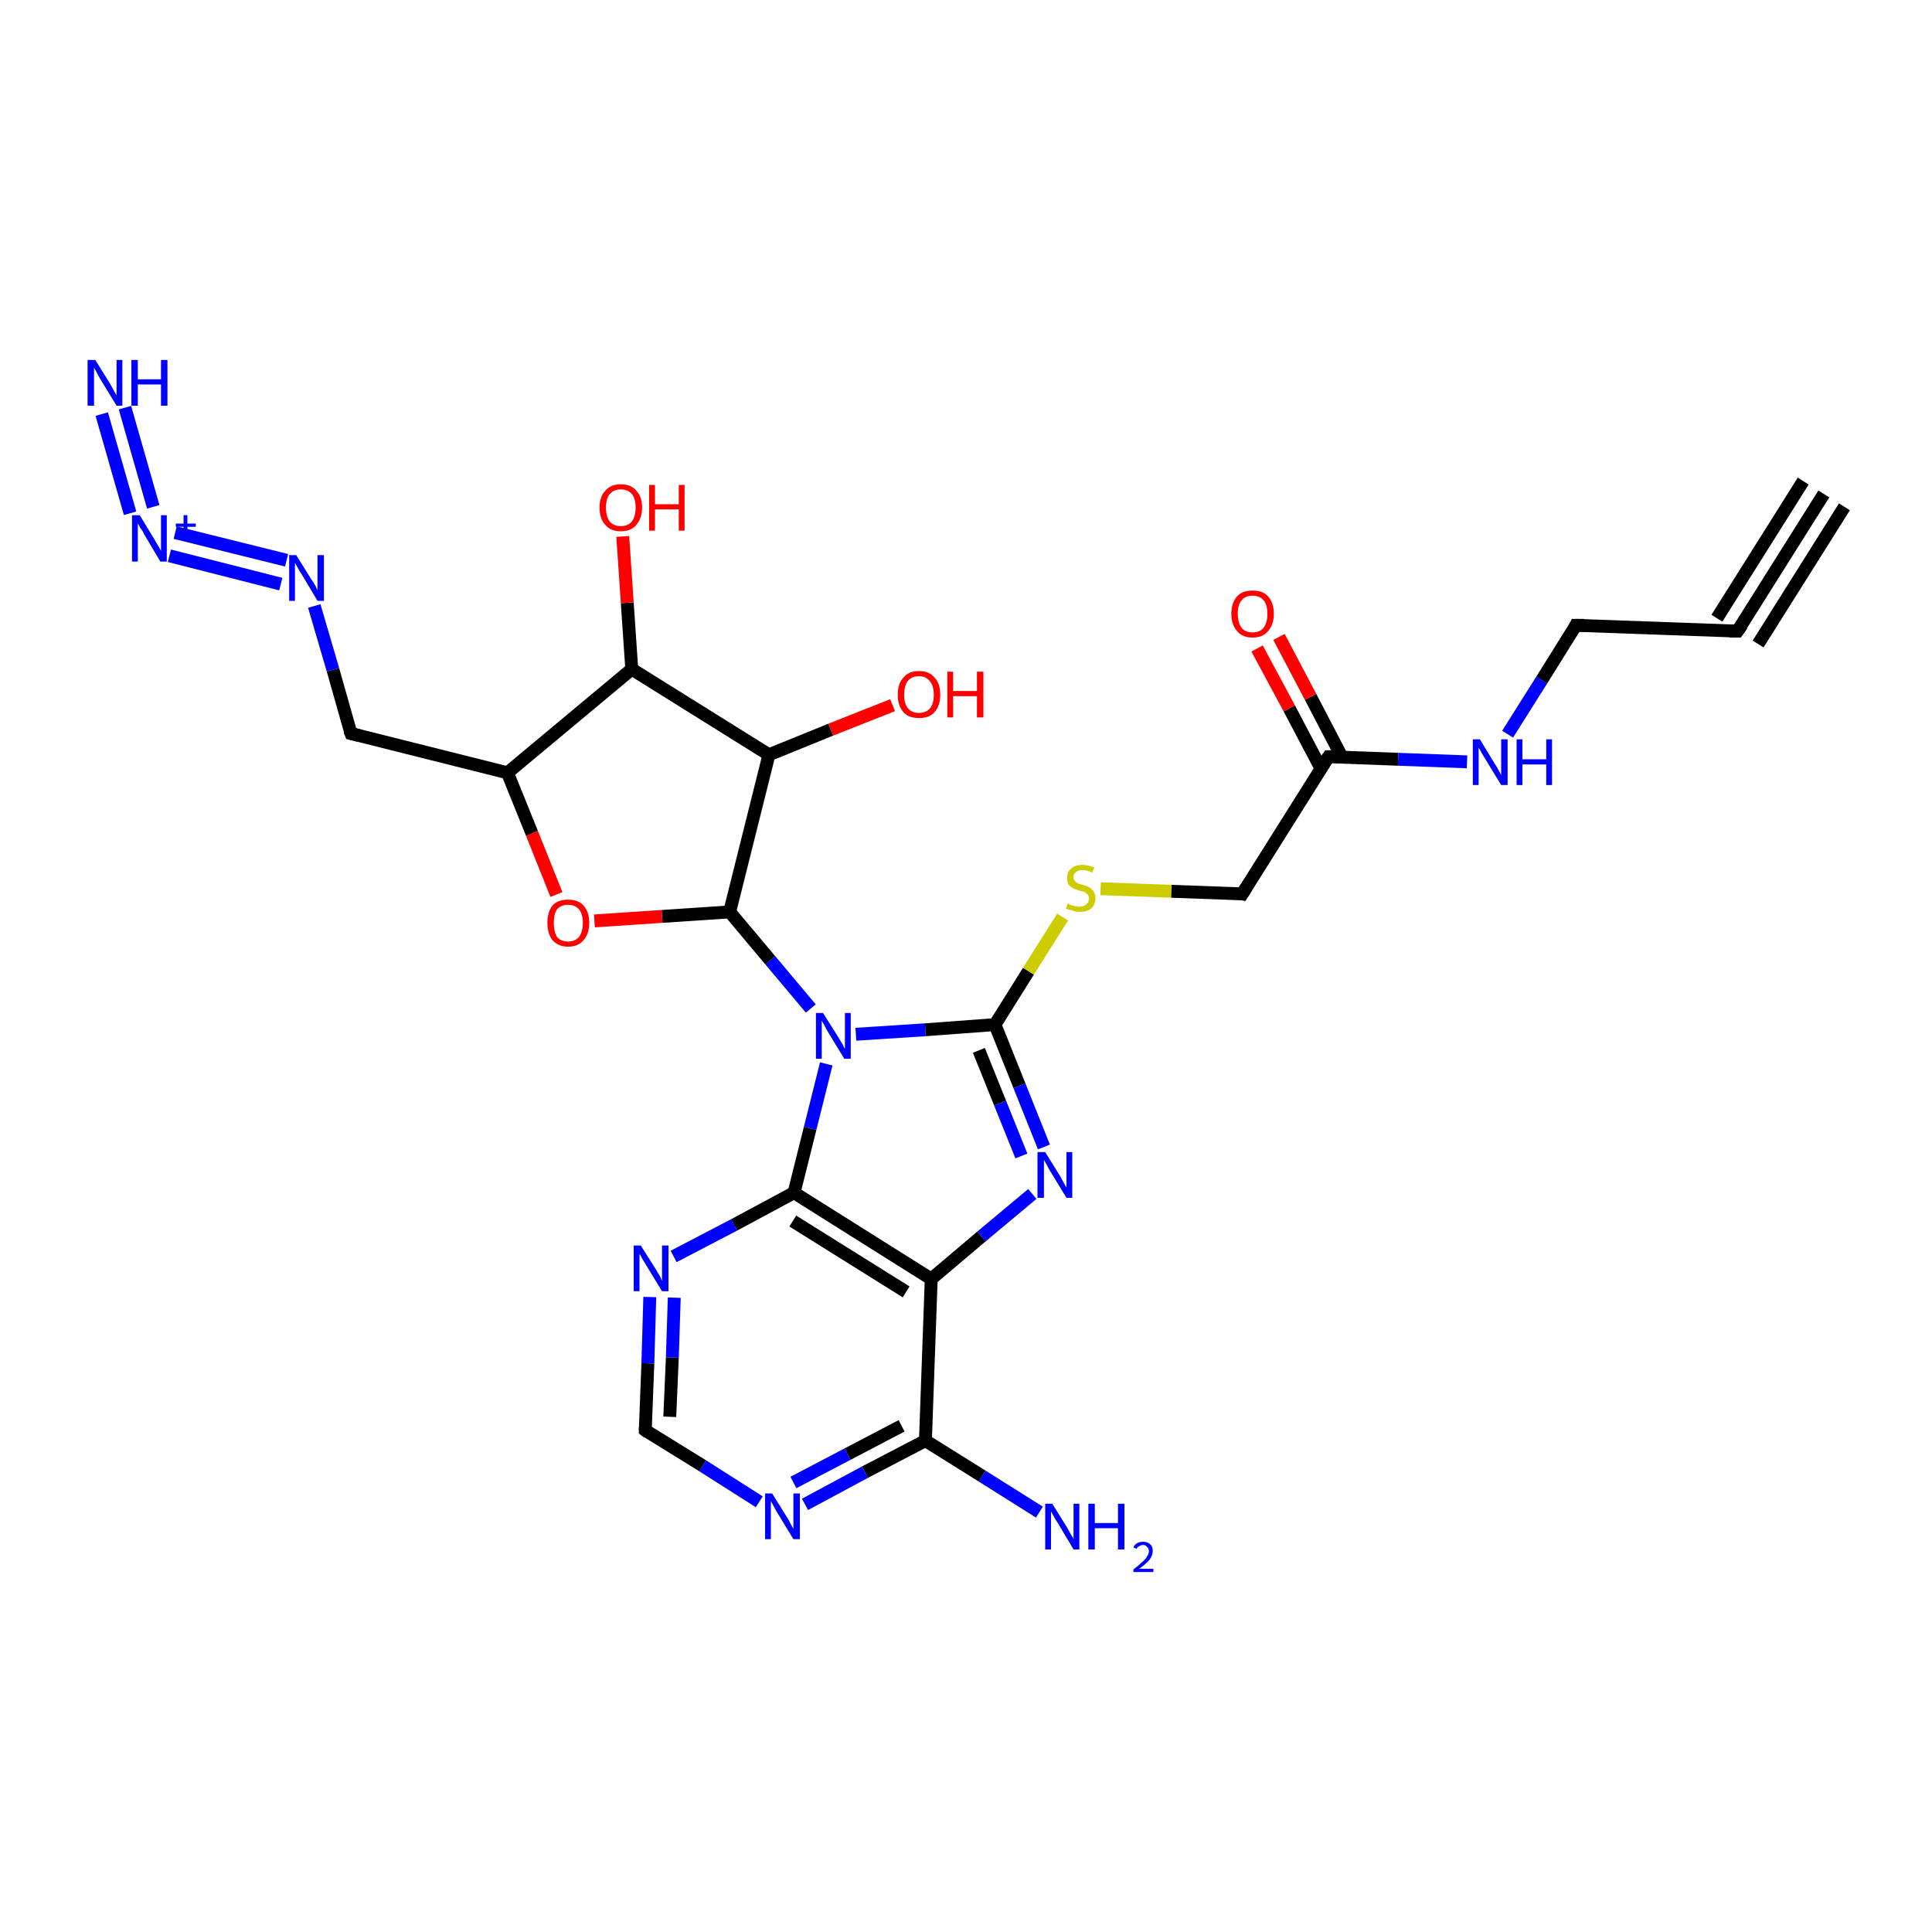 <?xml version='1.0' encoding='iso-8859-1'?>
<svg version='1.1' baseProfile='full'
              xmlns='http://www.w3.org/2000/svg'
                      xmlns:rdkit='http://www.rdkit.org/xml'
                      xmlns:xlink='http://www.w3.org/1999/xlink'
                  xml:space='preserve'
width='300px' height='300px' viewBox='0 0 300 300'>
<!-- END OF HEADER -->
<rect style='opacity:1.0;fill:#FFFFFF;stroke:none' width='300.0' height='300.0' x='0.0' y='0.0'> </rect>
<path class='bond-0 atom-0 atom-1' d='M 161.4,234.8 L 152.5,229.2' style='fill:none;fill-rule:evenodd;stroke:#0000FF;stroke-width:2.0px;stroke-linecap:butt;stroke-linejoin:miter;stroke-opacity:1' />
<path class='bond-0 atom-0 atom-1' d='M 152.5,229.2 L 143.7,223.7' style='fill:none;fill-rule:evenodd;stroke:#000000;stroke-width:2.0px;stroke-linecap:butt;stroke-linejoin:miter;stroke-opacity:1' />
<path class='bond-1 atom-1 atom-2' d='M 143.7,223.7 L 134.3,228.6' style='fill:none;fill-rule:evenodd;stroke:#000000;stroke-width:2.0px;stroke-linecap:butt;stroke-linejoin:miter;stroke-opacity:1' />
<path class='bond-1 atom-1 atom-2' d='M 134.3,228.6 L 125.0,233.6' style='fill:none;fill-rule:evenodd;stroke:#0000FF;stroke-width:2.0px;stroke-linecap:butt;stroke-linejoin:miter;stroke-opacity:1' />
<path class='bond-1 atom-1 atom-2' d='M 140.0,221.4 L 131.6,225.8' style='fill:none;fill-rule:evenodd;stroke:#000000;stroke-width:2.0px;stroke-linecap:butt;stroke-linejoin:miter;stroke-opacity:1' />
<path class='bond-1 atom-1 atom-2' d='M 131.6,225.8 L 123.2,230.2' style='fill:none;fill-rule:evenodd;stroke:#0000FF;stroke-width:2.0px;stroke-linecap:butt;stroke-linejoin:miter;stroke-opacity:1' />
<path class='bond-2 atom-2 atom-3' d='M 117.9,233.2 L 109.1,227.6' style='fill:none;fill-rule:evenodd;stroke:#0000FF;stroke-width:2.0px;stroke-linecap:butt;stroke-linejoin:miter;stroke-opacity:1' />
<path class='bond-2 atom-2 atom-3' d='M 109.1,227.6 L 100.2,222.1' style='fill:none;fill-rule:evenodd;stroke:#000000;stroke-width:2.0px;stroke-linecap:butt;stroke-linejoin:miter;stroke-opacity:1' />
<path class='bond-3 atom-3 atom-4' d='M 100.2,222.1 L 100.6,211.7' style='fill:none;fill-rule:evenodd;stroke:#000000;stroke-width:2.0px;stroke-linecap:butt;stroke-linejoin:miter;stroke-opacity:1' />
<path class='bond-3 atom-3 atom-4' d='M 100.6,211.7 L 100.9,201.4' style='fill:none;fill-rule:evenodd;stroke:#0000FF;stroke-width:2.0px;stroke-linecap:butt;stroke-linejoin:miter;stroke-opacity:1' />
<path class='bond-3 atom-3 atom-4' d='M 104.0,220.0 L 104.4,210.8' style='fill:none;fill-rule:evenodd;stroke:#000000;stroke-width:2.0px;stroke-linecap:butt;stroke-linejoin:miter;stroke-opacity:1' />
<path class='bond-3 atom-3 atom-4' d='M 104.4,210.8 L 104.7,201.5' style='fill:none;fill-rule:evenodd;stroke:#0000FF;stroke-width:2.0px;stroke-linecap:butt;stroke-linejoin:miter;stroke-opacity:1' />
<path class='bond-4 atom-4 atom-5' d='M 104.6,195.1 L 114.0,190.2' style='fill:none;fill-rule:evenodd;stroke:#0000FF;stroke-width:2.0px;stroke-linecap:butt;stroke-linejoin:miter;stroke-opacity:1' />
<path class='bond-4 atom-4 atom-5' d='M 114.0,190.2 L 123.3,185.2' style='fill:none;fill-rule:evenodd;stroke:#000000;stroke-width:2.0px;stroke-linecap:butt;stroke-linejoin:miter;stroke-opacity:1' />
<path class='bond-5 atom-5 atom-6' d='M 123.3,185.2 L 125.8,175.2' style='fill:none;fill-rule:evenodd;stroke:#000000;stroke-width:2.0px;stroke-linecap:butt;stroke-linejoin:miter;stroke-opacity:1' />
<path class='bond-5 atom-5 atom-6' d='M 125.8,175.2 L 128.3,165.2' style='fill:none;fill-rule:evenodd;stroke:#0000FF;stroke-width:2.0px;stroke-linecap:butt;stroke-linejoin:miter;stroke-opacity:1' />
<path class='bond-6 atom-6 atom-7' d='M 125.9,156.6 L 119.6,149.1' style='fill:none;fill-rule:evenodd;stroke:#0000FF;stroke-width:2.0px;stroke-linecap:butt;stroke-linejoin:miter;stroke-opacity:1' />
<path class='bond-6 atom-6 atom-7' d='M 119.6,149.1 L 113.3,141.6' style='fill:none;fill-rule:evenodd;stroke:#000000;stroke-width:2.0px;stroke-linecap:butt;stroke-linejoin:miter;stroke-opacity:1' />
<path class='bond-7 atom-7 atom-8' d='M 113.3,141.6 L 102.8,142.3' style='fill:none;fill-rule:evenodd;stroke:#000000;stroke-width:2.0px;stroke-linecap:butt;stroke-linejoin:miter;stroke-opacity:1' />
<path class='bond-7 atom-7 atom-8' d='M 102.8,142.3 L 92.3,143.0' style='fill:none;fill-rule:evenodd;stroke:#FF0000;stroke-width:2.0px;stroke-linecap:butt;stroke-linejoin:miter;stroke-opacity:1' />
<path class='bond-8 atom-8 atom-9' d='M 86.4,138.9 L 82.6,129.4' style='fill:none;fill-rule:evenodd;stroke:#FF0000;stroke-width:2.0px;stroke-linecap:butt;stroke-linejoin:miter;stroke-opacity:1' />
<path class='bond-8 atom-8 atom-9' d='M 82.6,129.4 L 78.8,120.0' style='fill:none;fill-rule:evenodd;stroke:#000000;stroke-width:2.0px;stroke-linecap:butt;stroke-linejoin:miter;stroke-opacity:1' />
<path class='bond-9 atom-9 atom-10' d='M 78.8,120.0 L 54.5,113.9' style='fill:none;fill-rule:evenodd;stroke:#000000;stroke-width:2.0px;stroke-linecap:butt;stroke-linejoin:miter;stroke-opacity:1' />
<path class='bond-10 atom-10 atom-11' d='M 54.5,113.9 L 51.7,104.0' style='fill:none;fill-rule:evenodd;stroke:#000000;stroke-width:2.0px;stroke-linecap:butt;stroke-linejoin:miter;stroke-opacity:1' />
<path class='bond-10 atom-10 atom-11' d='M 51.7,104.0 L 48.8,94.1' style='fill:none;fill-rule:evenodd;stroke:#0000FF;stroke-width:2.0px;stroke-linecap:butt;stroke-linejoin:miter;stroke-opacity:1' />
<path class='bond-11 atom-11 atom-12' d='M 43.6,90.7 L 26.3,86.3' style='fill:none;fill-rule:evenodd;stroke:#0000FF;stroke-width:2.0px;stroke-linecap:butt;stroke-linejoin:miter;stroke-opacity:1' />
<path class='bond-11 atom-11 atom-12' d='M 44.5,87.0 L 27.2,82.7' style='fill:none;fill-rule:evenodd;stroke:#0000FF;stroke-width:2.0px;stroke-linecap:butt;stroke-linejoin:miter;stroke-opacity:1' />
<path class='bond-12 atom-12 atom-13' d='M 23.8,78.7 L 19.4,63.3' style='fill:none;fill-rule:evenodd;stroke:#0000FF;stroke-width:2.0px;stroke-linecap:butt;stroke-linejoin:miter;stroke-opacity:1' />
<path class='bond-12 atom-12 atom-13' d='M 20.2,79.7 L 15.8,64.3' style='fill:none;fill-rule:evenodd;stroke:#0000FF;stroke-width:2.0px;stroke-linecap:butt;stroke-linejoin:miter;stroke-opacity:1' />
<path class='bond-13 atom-9 atom-14' d='M 78.8,120.0 L 98.1,103.9' style='fill:none;fill-rule:evenodd;stroke:#000000;stroke-width:2.0px;stroke-linecap:butt;stroke-linejoin:miter;stroke-opacity:1' />
<path class='bond-14 atom-14 atom-15' d='M 98.1,103.9 L 97.4,93.6' style='fill:none;fill-rule:evenodd;stroke:#000000;stroke-width:2.0px;stroke-linecap:butt;stroke-linejoin:miter;stroke-opacity:1' />
<path class='bond-14 atom-14 atom-15' d='M 97.4,93.6 L 96.7,83.3' style='fill:none;fill-rule:evenodd;stroke:#FF0000;stroke-width:2.0px;stroke-linecap:butt;stroke-linejoin:miter;stroke-opacity:1' />
<path class='bond-15 atom-14 atom-16' d='M 98.1,103.9 L 119.4,117.2' style='fill:none;fill-rule:evenodd;stroke:#000000;stroke-width:2.0px;stroke-linecap:butt;stroke-linejoin:miter;stroke-opacity:1' />
<path class='bond-16 atom-16 atom-17' d='M 119.4,117.2 L 129.0,113.3' style='fill:none;fill-rule:evenodd;stroke:#000000;stroke-width:2.0px;stroke-linecap:butt;stroke-linejoin:miter;stroke-opacity:1' />
<path class='bond-16 atom-16 atom-17' d='M 129.0,113.3 L 138.6,109.5' style='fill:none;fill-rule:evenodd;stroke:#FF0000;stroke-width:2.0px;stroke-linecap:butt;stroke-linejoin:miter;stroke-opacity:1' />
<path class='bond-17 atom-6 atom-18' d='M 132.9,160.6 L 143.7,159.9' style='fill:none;fill-rule:evenodd;stroke:#0000FF;stroke-width:2.0px;stroke-linecap:butt;stroke-linejoin:miter;stroke-opacity:1' />
<path class='bond-17 atom-6 atom-18' d='M 143.7,159.9 L 154.5,159.1' style='fill:none;fill-rule:evenodd;stroke:#000000;stroke-width:2.0px;stroke-linecap:butt;stroke-linejoin:miter;stroke-opacity:1' />
<path class='bond-18 atom-18 atom-19' d='M 154.5,159.1 L 159.7,150.8' style='fill:none;fill-rule:evenodd;stroke:#000000;stroke-width:2.0px;stroke-linecap:butt;stroke-linejoin:miter;stroke-opacity:1' />
<path class='bond-18 atom-18 atom-19' d='M 159.7,150.8 L 165.0,142.4' style='fill:none;fill-rule:evenodd;stroke:#CCCC00;stroke-width:2.0px;stroke-linecap:butt;stroke-linejoin:miter;stroke-opacity:1' />
<path class='bond-19 atom-19 atom-20' d='M 170.9,138.0 L 181.9,138.4' style='fill:none;fill-rule:evenodd;stroke:#CCCC00;stroke-width:2.0px;stroke-linecap:butt;stroke-linejoin:miter;stroke-opacity:1' />
<path class='bond-19 atom-19 atom-20' d='M 181.9,138.4 L 192.9,138.8' style='fill:none;fill-rule:evenodd;stroke:#000000;stroke-width:2.0px;stroke-linecap:butt;stroke-linejoin:miter;stroke-opacity:1' />
<path class='bond-20 atom-20 atom-21' d='M 192.9,138.8 L 206.3,117.5' style='fill:none;fill-rule:evenodd;stroke:#000000;stroke-width:2.0px;stroke-linecap:butt;stroke-linejoin:miter;stroke-opacity:1' />
<path class='bond-21 atom-21 atom-22' d='M 208.4,117.6 L 203.5,108.2' style='fill:none;fill-rule:evenodd;stroke:#000000;stroke-width:2.0px;stroke-linecap:butt;stroke-linejoin:miter;stroke-opacity:1' />
<path class='bond-21 atom-21 atom-22' d='M 203.5,108.2 L 198.6,98.9' style='fill:none;fill-rule:evenodd;stroke:#FF0000;stroke-width:2.0px;stroke-linecap:butt;stroke-linejoin:miter;stroke-opacity:1' />
<path class='bond-21 atom-21 atom-22' d='M 205.1,119.3 L 200.2,110.0' style='fill:none;fill-rule:evenodd;stroke:#000000;stroke-width:2.0px;stroke-linecap:butt;stroke-linejoin:miter;stroke-opacity:1' />
<path class='bond-21 atom-21 atom-22' d='M 200.2,110.0 L 195.2,100.7' style='fill:none;fill-rule:evenodd;stroke:#FF0000;stroke-width:2.0px;stroke-linecap:butt;stroke-linejoin:miter;stroke-opacity:1' />
<path class='bond-22 atom-21 atom-23' d='M 206.3,117.5 L 217.1,117.9' style='fill:none;fill-rule:evenodd;stroke:#000000;stroke-width:2.0px;stroke-linecap:butt;stroke-linejoin:miter;stroke-opacity:1' />
<path class='bond-22 atom-21 atom-23' d='M 217.1,117.9 L 227.8,118.3' style='fill:none;fill-rule:evenodd;stroke:#0000FF;stroke-width:2.0px;stroke-linecap:butt;stroke-linejoin:miter;stroke-opacity:1' />
<path class='bond-23 atom-23 atom-24' d='M 234.1,114.0 L 239.4,105.6' style='fill:none;fill-rule:evenodd;stroke:#0000FF;stroke-width:2.0px;stroke-linecap:butt;stroke-linejoin:miter;stroke-opacity:1' />
<path class='bond-23 atom-23 atom-24' d='M 239.4,105.6 L 244.7,97.1' style='fill:none;fill-rule:evenodd;stroke:#000000;stroke-width:2.0px;stroke-linecap:butt;stroke-linejoin:miter;stroke-opacity:1' />
<path class='bond-24 atom-24 atom-25' d='M 244.7,97.1 L 269.8,98.0' style='fill:none;fill-rule:evenodd;stroke:#000000;stroke-width:2.0px;stroke-linecap:butt;stroke-linejoin:miter;stroke-opacity:1' />
<path class='bond-25 atom-25 atom-26' d='M 269.8,98.0 L 283.2,76.7' style='fill:none;fill-rule:evenodd;stroke:#000000;stroke-width:2.0px;stroke-linecap:butt;stroke-linejoin:miter;stroke-opacity:1' />
<path class='bond-25 atom-25 atom-26' d='M 266.6,96.0 L 280.0,74.7' style='fill:none;fill-rule:evenodd;stroke:#000000;stroke-width:2.0px;stroke-linecap:butt;stroke-linejoin:miter;stroke-opacity:1' />
<path class='bond-25 atom-25 atom-26' d='M 273.0,100.0 L 286.4,78.7' style='fill:none;fill-rule:evenodd;stroke:#000000;stroke-width:2.0px;stroke-linecap:butt;stroke-linejoin:miter;stroke-opacity:1' />
<path class='bond-26 atom-18 atom-27' d='M 154.5,159.1 L 158.3,168.6' style='fill:none;fill-rule:evenodd;stroke:#000000;stroke-width:2.0px;stroke-linecap:butt;stroke-linejoin:miter;stroke-opacity:1' />
<path class='bond-26 atom-18 atom-27' d='M 158.3,168.6 L 162.1,178.1' style='fill:none;fill-rule:evenodd;stroke:#0000FF;stroke-width:2.0px;stroke-linecap:butt;stroke-linejoin:miter;stroke-opacity:1' />
<path class='bond-26 atom-18 atom-27' d='M 152.0,163.1 L 155.3,171.3' style='fill:none;fill-rule:evenodd;stroke:#000000;stroke-width:2.0px;stroke-linecap:butt;stroke-linejoin:miter;stroke-opacity:1' />
<path class='bond-26 atom-18 atom-27' d='M 155.3,171.3 L 158.6,179.5' style='fill:none;fill-rule:evenodd;stroke:#0000FF;stroke-width:2.0px;stroke-linecap:butt;stroke-linejoin:miter;stroke-opacity:1' />
<path class='bond-27 atom-27 atom-28' d='M 160.3,185.4 L 152.4,192.0' style='fill:none;fill-rule:evenodd;stroke:#0000FF;stroke-width:2.0px;stroke-linecap:butt;stroke-linejoin:miter;stroke-opacity:1' />
<path class='bond-27 atom-27 atom-28' d='M 152.4,192.0 L 144.6,198.6' style='fill:none;fill-rule:evenodd;stroke:#000000;stroke-width:2.0px;stroke-linecap:butt;stroke-linejoin:miter;stroke-opacity:1' />
<path class='bond-28 atom-28 atom-1' d='M 144.6,198.6 L 143.7,223.7' style='fill:none;fill-rule:evenodd;stroke:#000000;stroke-width:2.0px;stroke-linecap:butt;stroke-linejoin:miter;stroke-opacity:1' />
<path class='bond-29 atom-28 atom-5' d='M 144.6,198.6 L 123.3,185.2' style='fill:none;fill-rule:evenodd;stroke:#000000;stroke-width:2.0px;stroke-linecap:butt;stroke-linejoin:miter;stroke-opacity:1' />
<path class='bond-29 atom-28 atom-5' d='M 140.7,200.6 L 123.1,189.6' style='fill:none;fill-rule:evenodd;stroke:#000000;stroke-width:2.0px;stroke-linecap:butt;stroke-linejoin:miter;stroke-opacity:1' />
<path class='bond-30 atom-16 atom-7' d='M 119.4,117.2 L 113.3,141.6' style='fill:none;fill-rule:evenodd;stroke:#000000;stroke-width:2.0px;stroke-linecap:butt;stroke-linejoin:miter;stroke-opacity:1' />
<path d='M 100.6,222.4 L 100.2,222.1 L 100.2,221.6' style='fill:none;stroke:#000000;stroke-width:2.0px;stroke-linecap:butt;stroke-linejoin:miter;stroke-opacity:1;' />
<path d='M 55.7,114.2 L 54.5,113.9 L 54.3,113.4' style='fill:none;stroke:#000000;stroke-width:2.0px;stroke-linecap:butt;stroke-linejoin:miter;stroke-opacity:1;' />
<path d='M 192.4,138.7 L 192.9,138.8 L 193.6,137.7' style='fill:none;stroke:#000000;stroke-width:2.0px;stroke-linecap:butt;stroke-linejoin:miter;stroke-opacity:1;' />
<path d='M 205.6,118.5 L 206.3,117.5 L 206.8,117.5' style='fill:none;stroke:#000000;stroke-width:2.0px;stroke-linecap:butt;stroke-linejoin:miter;stroke-opacity:1;' />
<path d='M 244.5,97.5 L 244.7,97.1 L 246.0,97.1' style='fill:none;stroke:#000000;stroke-width:2.0px;stroke-linecap:butt;stroke-linejoin:miter;stroke-opacity:1;' />
<path d='M 268.6,98.0 L 269.8,98.0 L 270.5,97.0' style='fill:none;stroke:#000000;stroke-width:2.0px;stroke-linecap:butt;stroke-linejoin:miter;stroke-opacity:1;' />
<path class='atom-0' d='M 163.4 233.5
L 165.7 237.2
Q 165.9 237.6, 166.3 238.3
Q 166.7 238.9, 166.7 239.0
L 166.7 233.5
L 167.6 233.5
L 167.6 240.6
L 166.7 240.6
L 164.2 236.4
Q 163.9 236.0, 163.6 235.4
Q 163.3 234.9, 163.2 234.7
L 163.2 240.6
L 162.3 240.6
L 162.3 233.5
L 163.4 233.5
' fill='#0000FF'/>
<path class='atom-0' d='M 169.0 233.5
L 170.0 233.5
L 170.0 236.5
L 173.6 236.5
L 173.6 233.5
L 174.6 233.5
L 174.6 240.6
L 173.6 240.6
L 173.6 237.3
L 170.0 237.3
L 170.0 240.6
L 169.0 240.6
L 169.0 233.5
' fill='#0000FF'/>
<path class='atom-0' d='M 176.0 240.3
Q 176.1 239.9, 176.6 239.6
Q 177.0 239.4, 177.5 239.4
Q 178.2 239.4, 178.6 239.8
Q 179.0 240.1, 179.0 240.8
Q 179.0 241.5, 178.5 242.2
Q 178.0 242.8, 176.9 243.6
L 179.1 243.6
L 179.1 244.1
L 176.0 244.1
L 176.0 243.7
Q 176.8 243.1, 177.3 242.6
Q 177.9 242.1, 178.1 241.7
Q 178.4 241.3, 178.4 240.9
Q 178.4 240.4, 178.1 240.2
Q 177.9 239.9, 177.5 239.9
Q 177.2 239.9, 176.9 240.1
Q 176.6 240.2, 176.5 240.5
L 176.0 240.3
' fill='#0000FF'/>
<path class='atom-2' d='M 119.9 231.9
L 122.2 235.6
Q 122.5 236.0, 122.8 236.7
Q 123.2 237.4, 123.2 237.4
L 123.2 231.9
L 124.2 231.9
L 124.2 239.0
L 123.2 239.0
L 120.7 234.9
Q 120.4 234.4, 120.1 233.8
Q 119.8 233.3, 119.7 233.1
L 119.7 239.0
L 118.8 239.0
L 118.8 231.9
L 119.9 231.9
' fill='#0000FF'/>
<path class='atom-4' d='M 99.5 193.4
L 101.9 197.2
Q 102.1 197.6, 102.5 198.2
Q 102.8 198.9, 102.8 198.9
L 102.8 193.4
L 103.8 193.4
L 103.8 200.5
L 102.8 200.5
L 100.3 196.4
Q 100.0 195.9, 99.7 195.4
Q 99.4 194.8, 99.3 194.7
L 99.3 200.5
L 98.4 200.5
L 98.4 193.4
L 99.5 193.4
' fill='#0000FF'/>
<path class='atom-6' d='M 127.8 157.3
L 130.2 161.1
Q 130.4 161.4, 130.8 162.1
Q 131.1 162.8, 131.2 162.8
L 131.2 157.3
L 132.1 157.3
L 132.1 164.4
L 131.1 164.4
L 128.6 160.3
Q 128.3 159.8, 128.0 159.2
Q 127.7 158.7, 127.6 158.5
L 127.6 164.4
L 126.7 164.4
L 126.7 157.3
L 127.8 157.3
' fill='#0000FF'/>
<path class='atom-8' d='M 85.0 143.3
Q 85.0 141.6, 85.8 140.6
Q 86.6 139.7, 88.2 139.7
Q 89.8 139.7, 90.6 140.6
Q 91.5 141.6, 91.5 143.3
Q 91.5 145.0, 90.6 146.0
Q 89.8 147.0, 88.2 147.0
Q 86.7 147.0, 85.8 146.0
Q 85.0 145.0, 85.0 143.3
M 88.2 146.2
Q 89.3 146.2, 89.9 145.5
Q 90.5 144.7, 90.5 143.3
Q 90.5 141.9, 89.9 141.2
Q 89.3 140.5, 88.2 140.5
Q 87.1 140.5, 86.5 141.2
Q 86.0 141.9, 86.0 143.3
Q 86.0 144.7, 86.5 145.5
Q 87.1 146.2, 88.2 146.2
' fill='#FF0000'/>
<path class='atom-11' d='M 46.0 86.2
L 48.3 89.9
Q 48.6 90.3, 49.0 91.0
Q 49.3 91.6, 49.3 91.7
L 49.3 86.2
L 50.3 86.2
L 50.3 93.3
L 49.3 93.3
L 46.8 89.1
Q 46.5 88.7, 46.2 88.1
Q 45.9 87.6, 45.8 87.4
L 45.8 93.3
L 44.9 93.3
L 44.9 86.2
L 46.0 86.2
' fill='#0000FF'/>
<path class='atom-12' d='M 21.7 80.0
L 24.0 83.8
Q 24.2 84.2, 24.6 84.8
Q 25.0 85.5, 25.0 85.6
L 25.0 80.0
L 25.9 80.0
L 25.9 87.2
L 24.9 87.2
L 22.4 83.0
Q 22.2 82.5, 21.8 82.0
Q 21.5 81.4, 21.4 81.3
L 21.4 87.2
L 20.5 87.2
L 20.5 80.0
L 21.7 80.0
' fill='#0000FF'/>
<path class='atom-12' d='M 27.3 81.3
L 28.5 81.3
L 28.5 80.0
L 29.1 80.0
L 29.1 81.3
L 30.4 81.3
L 30.4 81.8
L 29.1 81.8
L 29.1 83.1
L 28.5 83.1
L 28.5 81.8
L 27.3 81.8
L 27.3 81.3
' fill='#0000FF'/>
<path class='atom-13' d='M 14.8 55.9
L 17.1 59.6
Q 17.3 60.0, 17.7 60.7
Q 18.1 61.4, 18.1 61.4
L 18.1 55.9
L 19.0 55.9
L 19.0 63.0
L 18.1 63.0
L 15.6 58.9
Q 15.3 58.4, 15.0 57.8
Q 14.7 57.3, 14.6 57.1
L 14.6 63.0
L 13.6 63.0
L 13.6 55.9
L 14.8 55.9
' fill='#0000FF'/>
<path class='atom-13' d='M 20.4 55.9
L 21.4 55.9
L 21.4 58.9
L 25.0 58.9
L 25.0 55.9
L 26.0 55.9
L 26.0 63.0
L 25.0 63.0
L 25.0 59.7
L 21.4 59.7
L 21.4 63.0
L 20.4 63.0
L 20.4 55.9
' fill='#0000FF'/>
<path class='atom-15' d='M 93.1 78.8
Q 93.1 77.1, 94.0 76.2
Q 94.8 75.2, 96.4 75.2
Q 98.0 75.2, 98.8 76.2
Q 99.7 77.1, 99.7 78.8
Q 99.7 80.5, 98.8 81.5
Q 98.0 82.5, 96.4 82.5
Q 94.8 82.5, 94.0 81.5
Q 93.1 80.6, 93.1 78.8
M 96.4 81.7
Q 97.5 81.7, 98.1 81.0
Q 98.7 80.2, 98.7 78.8
Q 98.7 77.4, 98.1 76.7
Q 97.5 76.0, 96.4 76.0
Q 95.3 76.0, 94.7 76.7
Q 94.1 77.4, 94.1 78.8
Q 94.1 80.3, 94.7 81.0
Q 95.3 81.7, 96.4 81.7
' fill='#FF0000'/>
<path class='atom-15' d='M 100.8 75.3
L 101.7 75.3
L 101.7 78.3
L 105.4 78.3
L 105.4 75.3
L 106.3 75.3
L 106.3 82.4
L 105.4 82.4
L 105.4 79.1
L 101.7 79.1
L 101.7 82.4
L 100.8 82.4
L 100.8 75.3
' fill='#FF0000'/>
<path class='atom-17' d='M 139.4 107.9
Q 139.4 106.1, 140.3 105.2
Q 141.1 104.2, 142.7 104.2
Q 144.3 104.2, 145.1 105.2
Q 146.0 106.1, 146.0 107.9
Q 146.0 109.6, 145.1 110.6
Q 144.3 111.5, 142.7 111.5
Q 141.1 111.5, 140.3 110.6
Q 139.4 109.6, 139.4 107.9
M 142.7 110.7
Q 143.8 110.7, 144.4 110.0
Q 145.0 109.3, 145.0 107.9
Q 145.0 106.5, 144.4 105.8
Q 143.8 105.0, 142.7 105.0
Q 141.6 105.0, 141.0 105.7
Q 140.4 106.4, 140.4 107.9
Q 140.4 109.3, 141.0 110.0
Q 141.6 110.7, 142.7 110.7
' fill='#FF0000'/>
<path class='atom-17' d='M 147.1 104.3
L 148.0 104.3
L 148.0 107.3
L 151.7 107.3
L 151.7 104.3
L 152.7 104.3
L 152.7 111.4
L 151.7 111.4
L 151.7 108.1
L 148.0 108.1
L 148.0 111.4
L 147.1 111.4
L 147.1 104.3
' fill='#FF0000'/>
<path class='atom-19' d='M 165.8 140.3
Q 165.9 140.3, 166.2 140.5
Q 166.6 140.6, 166.9 140.7
Q 167.3 140.8, 167.6 140.8
Q 168.3 140.8, 168.7 140.4
Q 169.1 140.1, 169.1 139.5
Q 169.1 139.2, 168.9 138.9
Q 168.7 138.7, 168.4 138.5
Q 168.1 138.4, 167.6 138.3
Q 167.0 138.1, 166.6 137.9
Q 166.2 137.7, 165.9 137.3
Q 165.7 136.9, 165.7 136.3
Q 165.7 135.4, 166.3 134.9
Q 166.9 134.3, 168.1 134.3
Q 168.9 134.3, 169.9 134.7
L 169.6 135.5
Q 168.8 135.1, 168.1 135.1
Q 167.4 135.1, 167.1 135.4
Q 166.7 135.7, 166.7 136.2
Q 166.7 136.6, 166.9 136.8
Q 167.1 137.0, 167.4 137.2
Q 167.7 137.3, 168.1 137.4
Q 168.8 137.6, 169.2 137.8
Q 169.5 138.0, 169.8 138.4
Q 170.1 138.8, 170.1 139.5
Q 170.1 140.5, 169.4 141.1
Q 168.8 141.6, 167.7 141.6
Q 167.1 141.6, 166.6 141.4
Q 166.1 141.3, 165.5 141.1
L 165.8 140.3
' fill='#CCCC00'/>
<path class='atom-22' d='M 191.2 95.3
Q 191.2 93.6, 192.1 92.6
Q 192.9 91.7, 194.5 91.7
Q 196.1 91.7, 196.9 92.6
Q 197.8 93.6, 197.8 95.3
Q 197.8 97.0, 196.9 98.0
Q 196.1 99.0, 194.5 99.0
Q 192.9 99.0, 192.1 98.0
Q 191.2 97.0, 191.2 95.3
M 194.5 98.2
Q 195.6 98.2, 196.2 97.5
Q 196.8 96.7, 196.8 95.3
Q 196.8 93.9, 196.2 93.2
Q 195.6 92.5, 194.5 92.5
Q 193.4 92.5, 192.8 93.2
Q 192.2 93.9, 192.2 95.3
Q 192.2 96.7, 192.8 97.5
Q 193.4 98.2, 194.5 98.2
' fill='#FF0000'/>
<path class='atom-23' d='M 229.8 114.8
L 232.1 118.6
Q 232.4 119.0, 232.7 119.6
Q 233.1 120.3, 233.1 120.4
L 233.1 114.8
L 234.1 114.8
L 234.1 121.9
L 233.1 121.9
L 230.6 117.8
Q 230.3 117.3, 230.0 116.8
Q 229.7 116.2, 229.6 116.1
L 229.6 121.9
L 228.7 121.9
L 228.7 114.8
L 229.8 114.8
' fill='#0000FF'/>
<path class='atom-23' d='M 235.5 114.8
L 236.4 114.8
L 236.4 117.9
L 240.1 117.9
L 240.1 114.8
L 241.0 114.8
L 241.0 121.9
L 240.1 121.9
L 240.1 118.7
L 236.4 118.7
L 236.4 121.9
L 235.5 121.9
L 235.5 114.8
' fill='#0000FF'/>
<path class='atom-27' d='M 162.3 178.9
L 164.6 182.6
Q 164.8 183.0, 165.2 183.7
Q 165.6 184.4, 165.6 184.4
L 165.6 178.9
L 166.5 178.9
L 166.5 186.0
L 165.6 186.0
L 163.1 181.9
Q 162.8 181.4, 162.5 180.8
Q 162.2 180.3, 162.1 180.1
L 162.1 186.0
L 161.1 186.0
L 161.1 178.9
L 162.3 178.9
' fill='#0000FF'/>
</svg>
